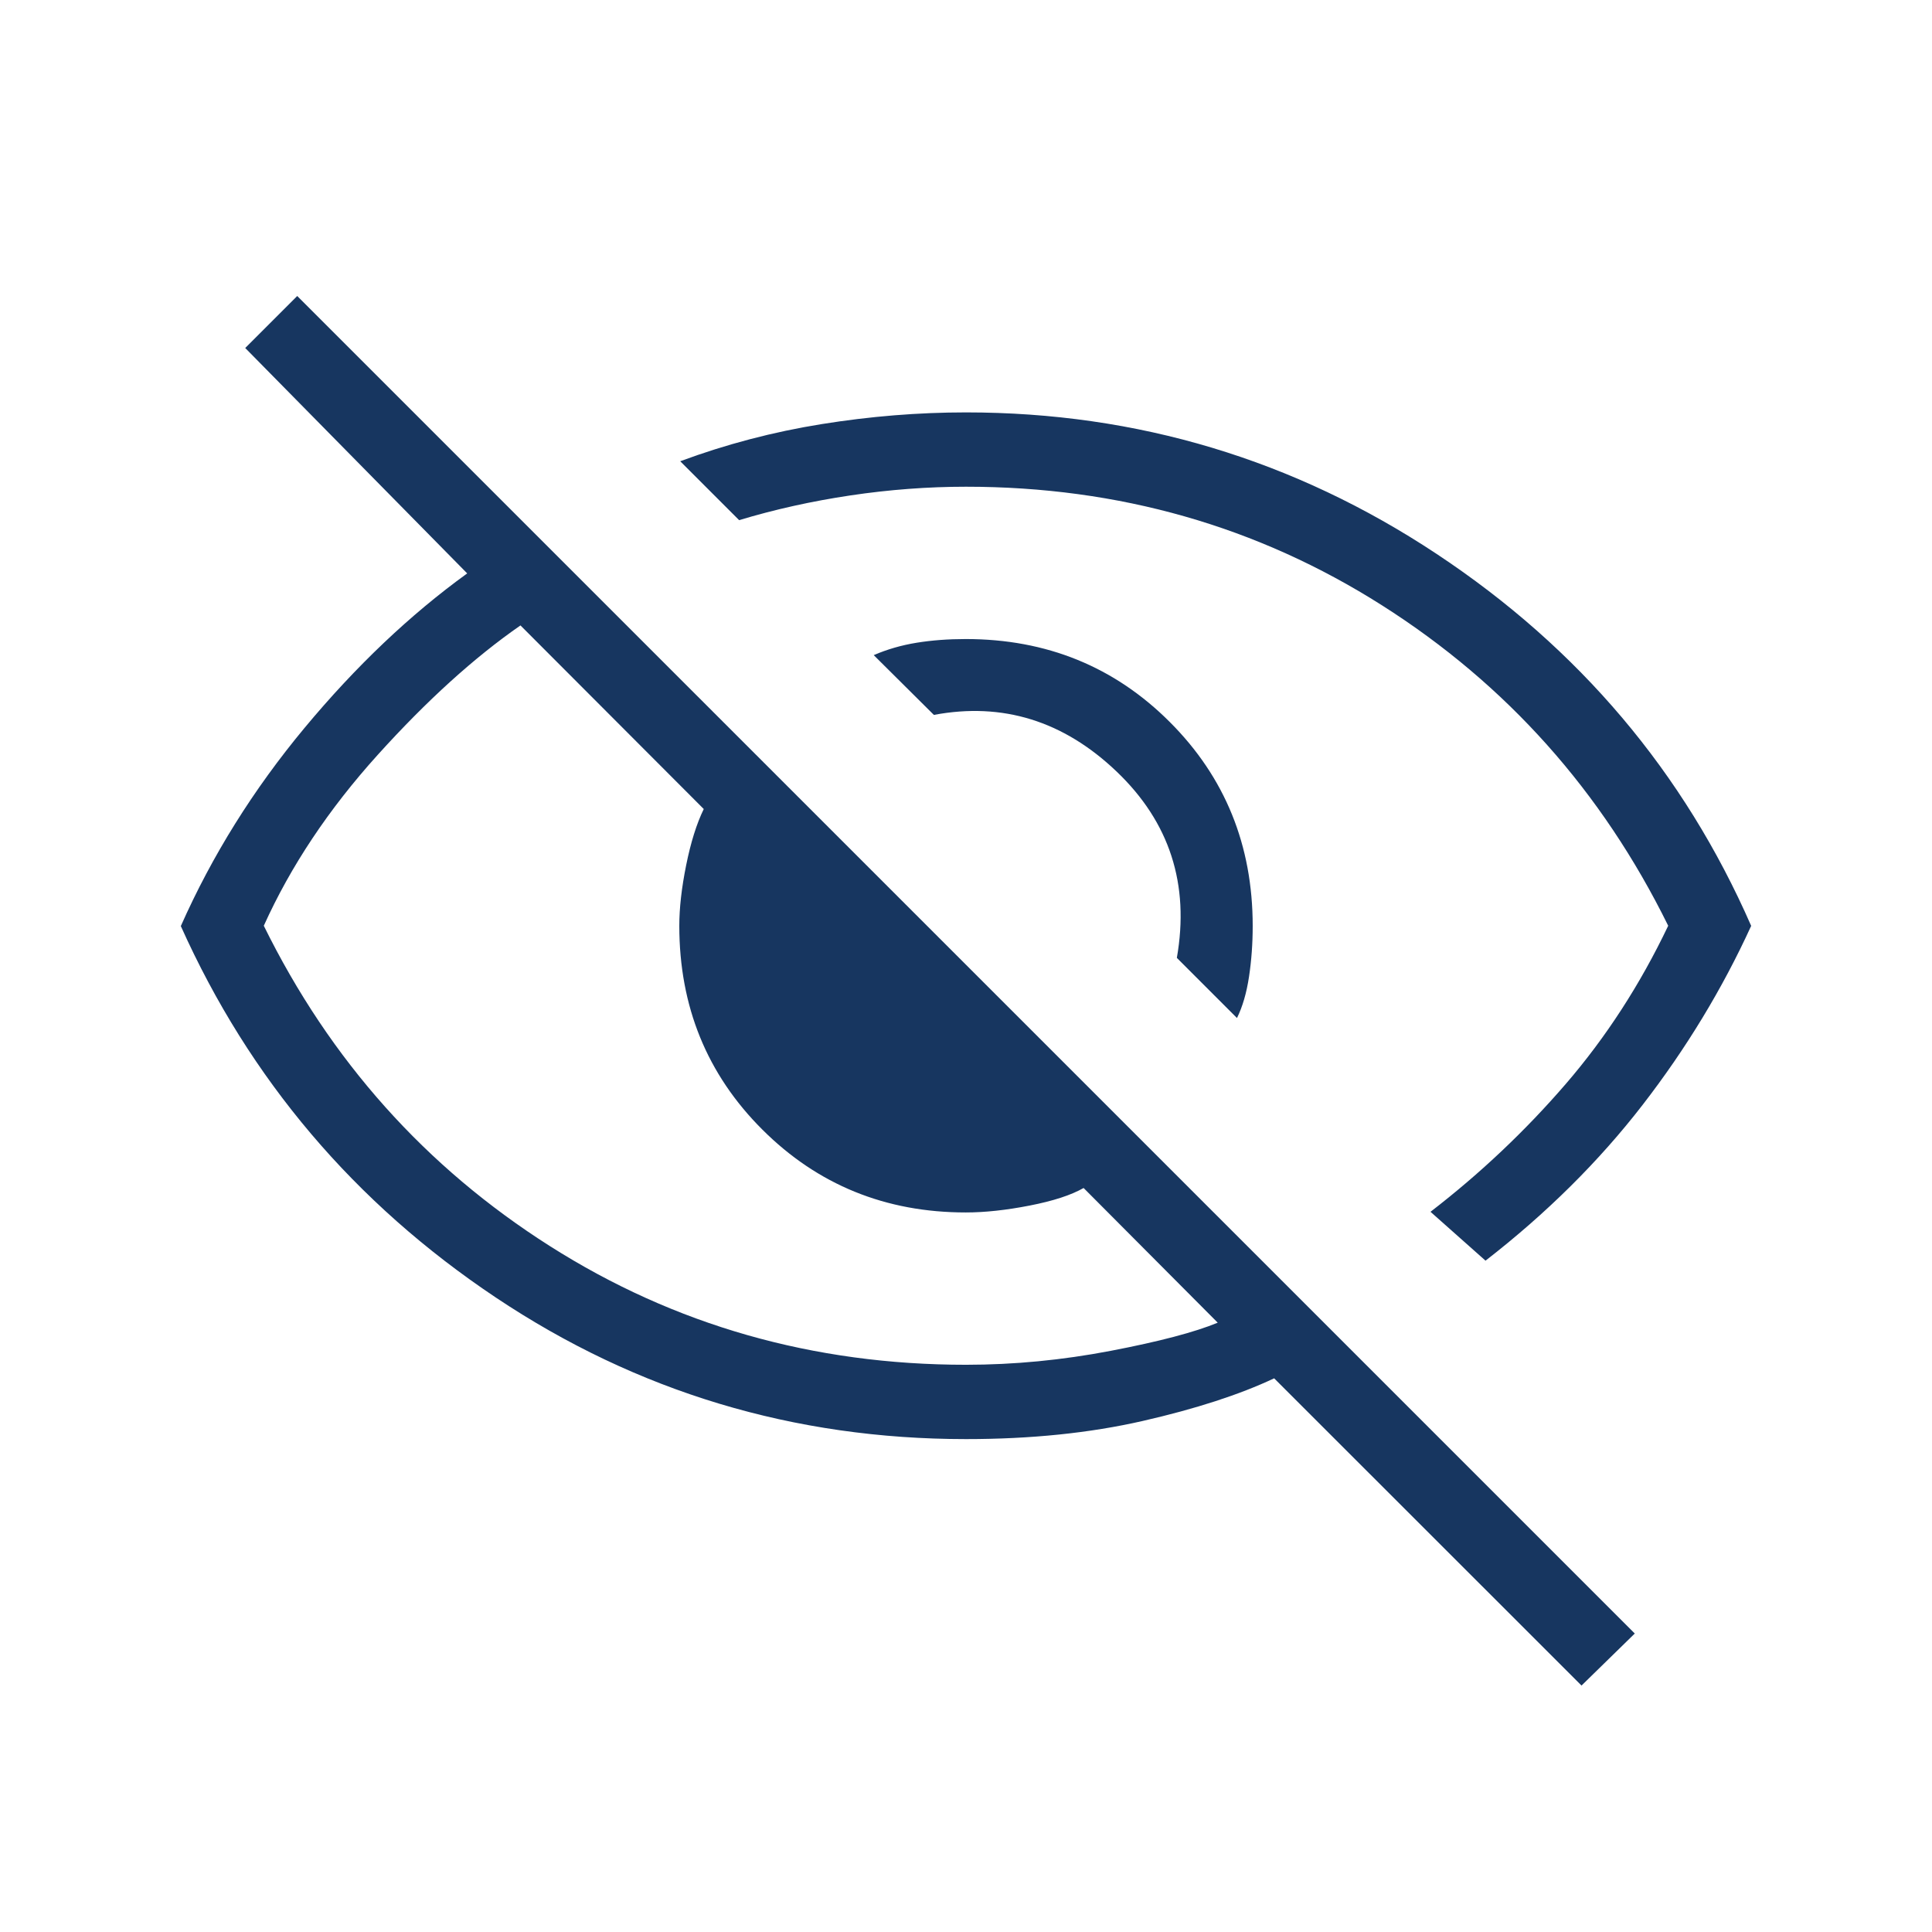 <svg xmlns="http://www.w3.org/2000/svg" height="24px" viewBox="0 -960 960 960" width="24px" fill="#173660"><path d="m614.65-454.15-29.88-29.89q9.61-54.84-29.94-92.59-39.56-37.75-90.79-28.14l-29.89-29.7q10.08-4.34 21.35-6.16 11.27-1.83 24.38-1.83 60.17 0 101.37 41.21 41.21 41.2 41.21 101.37 0 13.11-1.83 25.21-1.82 12.09-5.98 20.52Zm123.5 120.57-27.34-24.28q37-28.52 67.11-63.41 30.1-34.88 51-78.73-49.38-100.27-142.21-159.21-92.83-58.94-206.71-58.94-28.38 0-57.31 4.3-28.92 4.31-55.42 12.31L338-730.81q34.12-12.65 70.31-18.46 36.19-5.81 71.69-5.81 127.73 0 233.9 70.35 106.18 70.35 156.25 184.79-21.46 46.94-53.98 89-32.52 42.06-78.02 77.36Zm47.7 211.12L633.12-275.12q-25.81 12.16-65.28 21.18T480-244.92q-128.35 0-233.64-70.35-105.28-70.35-156.51-184.57 23.3-52.54 61.46-98.45 38.15-45.9 80.84-76.79l-110.3-112 25.84-25.84 664.62 664.61-26.46 25.85ZM258.62-649.23q-34.39 23.85-70.93 64.31-36.54 40.46-56.61 84.92 49.38 100.27 142.21 159.21 92.83 58.94 206.71 58.94 35.73 0 71.87-6.92 36.13-6.92 53.21-14l-66.64-66.92q-9.29 5.31-26.82 8.73-17.54 3.42-31.72 3.42-59.82 0-101.09-41.17T337.54-500q0-13.21 3.42-30.15 3.42-16.95 8.73-27.85l-91.07-91.23Zm280.42 119.46Zm-107 53.58Z"/></svg>